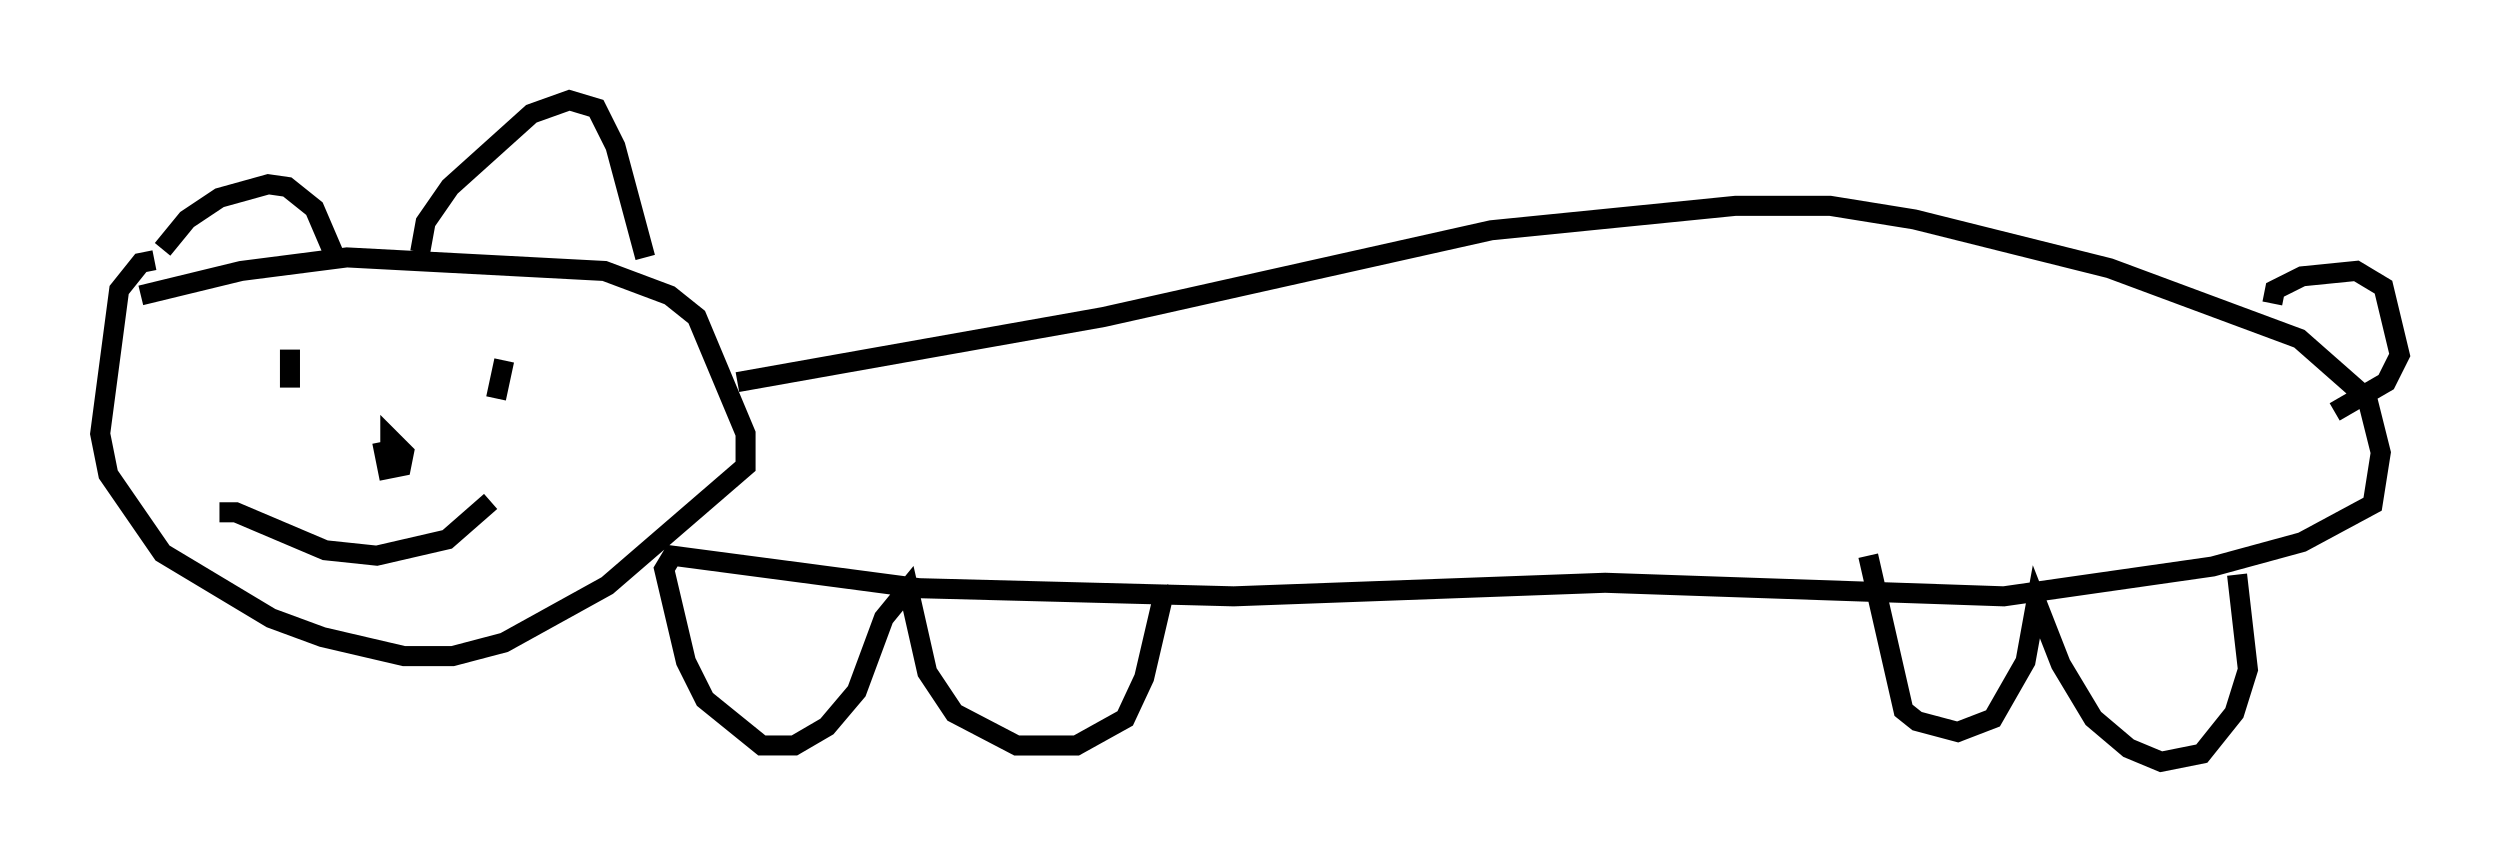 <?xml version="1.0" encoding="utf-8" ?>
<svg baseProfile="full" height="43.017" version="1.1" width="124.748" xmlns="http://www.w3.org/2000/svg" xmlns:ev="http://www.w3.org/2001/xml-events" xmlns:xlink="http://www.w3.org/1999/xlink"><defs /><rect fill="white" height="43.017" width="124.748" x="0" y="0" /><path d="M8.112, 13.119 m0.0, -0.677 l1.218, -1.488 1.624, -1.083 l2.436, -0.677 0.947, 0.135 l1.353, 1.083 1.218, 2.842 m4.059, -0.677 l0.271, -1.488 1.218, -1.759 l4.059, -3.654 1.894, -0.677 l1.353, 0.406 0.947, 1.894 l1.488, 5.548 m-24.492, 0.135 l-0.677, 0.135 -1.083, 1.353 l-0.947, 7.172 0.406, 2.03 l2.706, 3.924 5.413, 3.248 l2.571, 0.947 4.059, 0.947 l2.436, 0.0 2.571, -0.677 l5.142, -2.842 6.901, -5.954 l0.0, -1.624 -2.436, -5.819 l-1.353, -1.083 -3.248, -1.218 l-12.855, -0.677 -5.277, 0.677 l-5.007, 1.218 m7.442, 2.706 l0.0, 1.894 m10.69, -1.353 l-0.406, 1.894 m-5.683, 2.165 l0.271, 1.353 0.677, -0.135 l0.135, -0.677 -0.677, -0.677 l0.0, 0.947 m-8.525, 2.706 l0.812, 0.0 4.465, 1.894 l2.571, 0.271 3.518, -0.812 l2.165, -1.894 m12.314, -5.954 l18.268, -3.248 19.35, -4.33 l12.178, -1.218 4.736, 0.0 l4.195, 0.677 9.743, 2.436 l9.472, 3.518 3.383, 2.977 l0.677, 2.706 -0.406, 2.571 l-3.518, 1.894 -4.465, 1.218 l-10.419, 1.488 -19.892, -0.677 l-18.538, 0.677 -15.697, -0.406 l-12.314, -1.624 -0.406, 0.677 l1.083, 4.601 0.947, 1.894 l2.842, 2.3 1.624, 0.0 l1.624, -0.947 1.488, -1.759 l1.353, -3.654 1.218, -1.488 l0.947, 4.195 1.353, 2.03 l3.112, 1.624 2.977, 0.0 l2.436, -1.353 0.947, -2.03 l0.947, -4.059 0.406, -0.135 m34.776, -1.894 l1.759, 7.713 0.677, 0.541 l2.03, 0.541 1.759, -0.677 l1.624, -2.842 0.541, -2.977 l1.218, 3.112 1.624, 2.706 l1.759, 1.488 1.624, 0.677 l2.03, -0.406 1.624, -2.03 l0.677, -2.165 -0.541, -4.736 m1.759, -13.532 l0.135, -0.677 1.353, -0.677 l2.706, -0.271 1.353, 0.812 l0.812, 3.383 -0.677, 1.353 l-2.571, 1.488 " fill="none" stroke="black" stroke-width="1" /></svg>